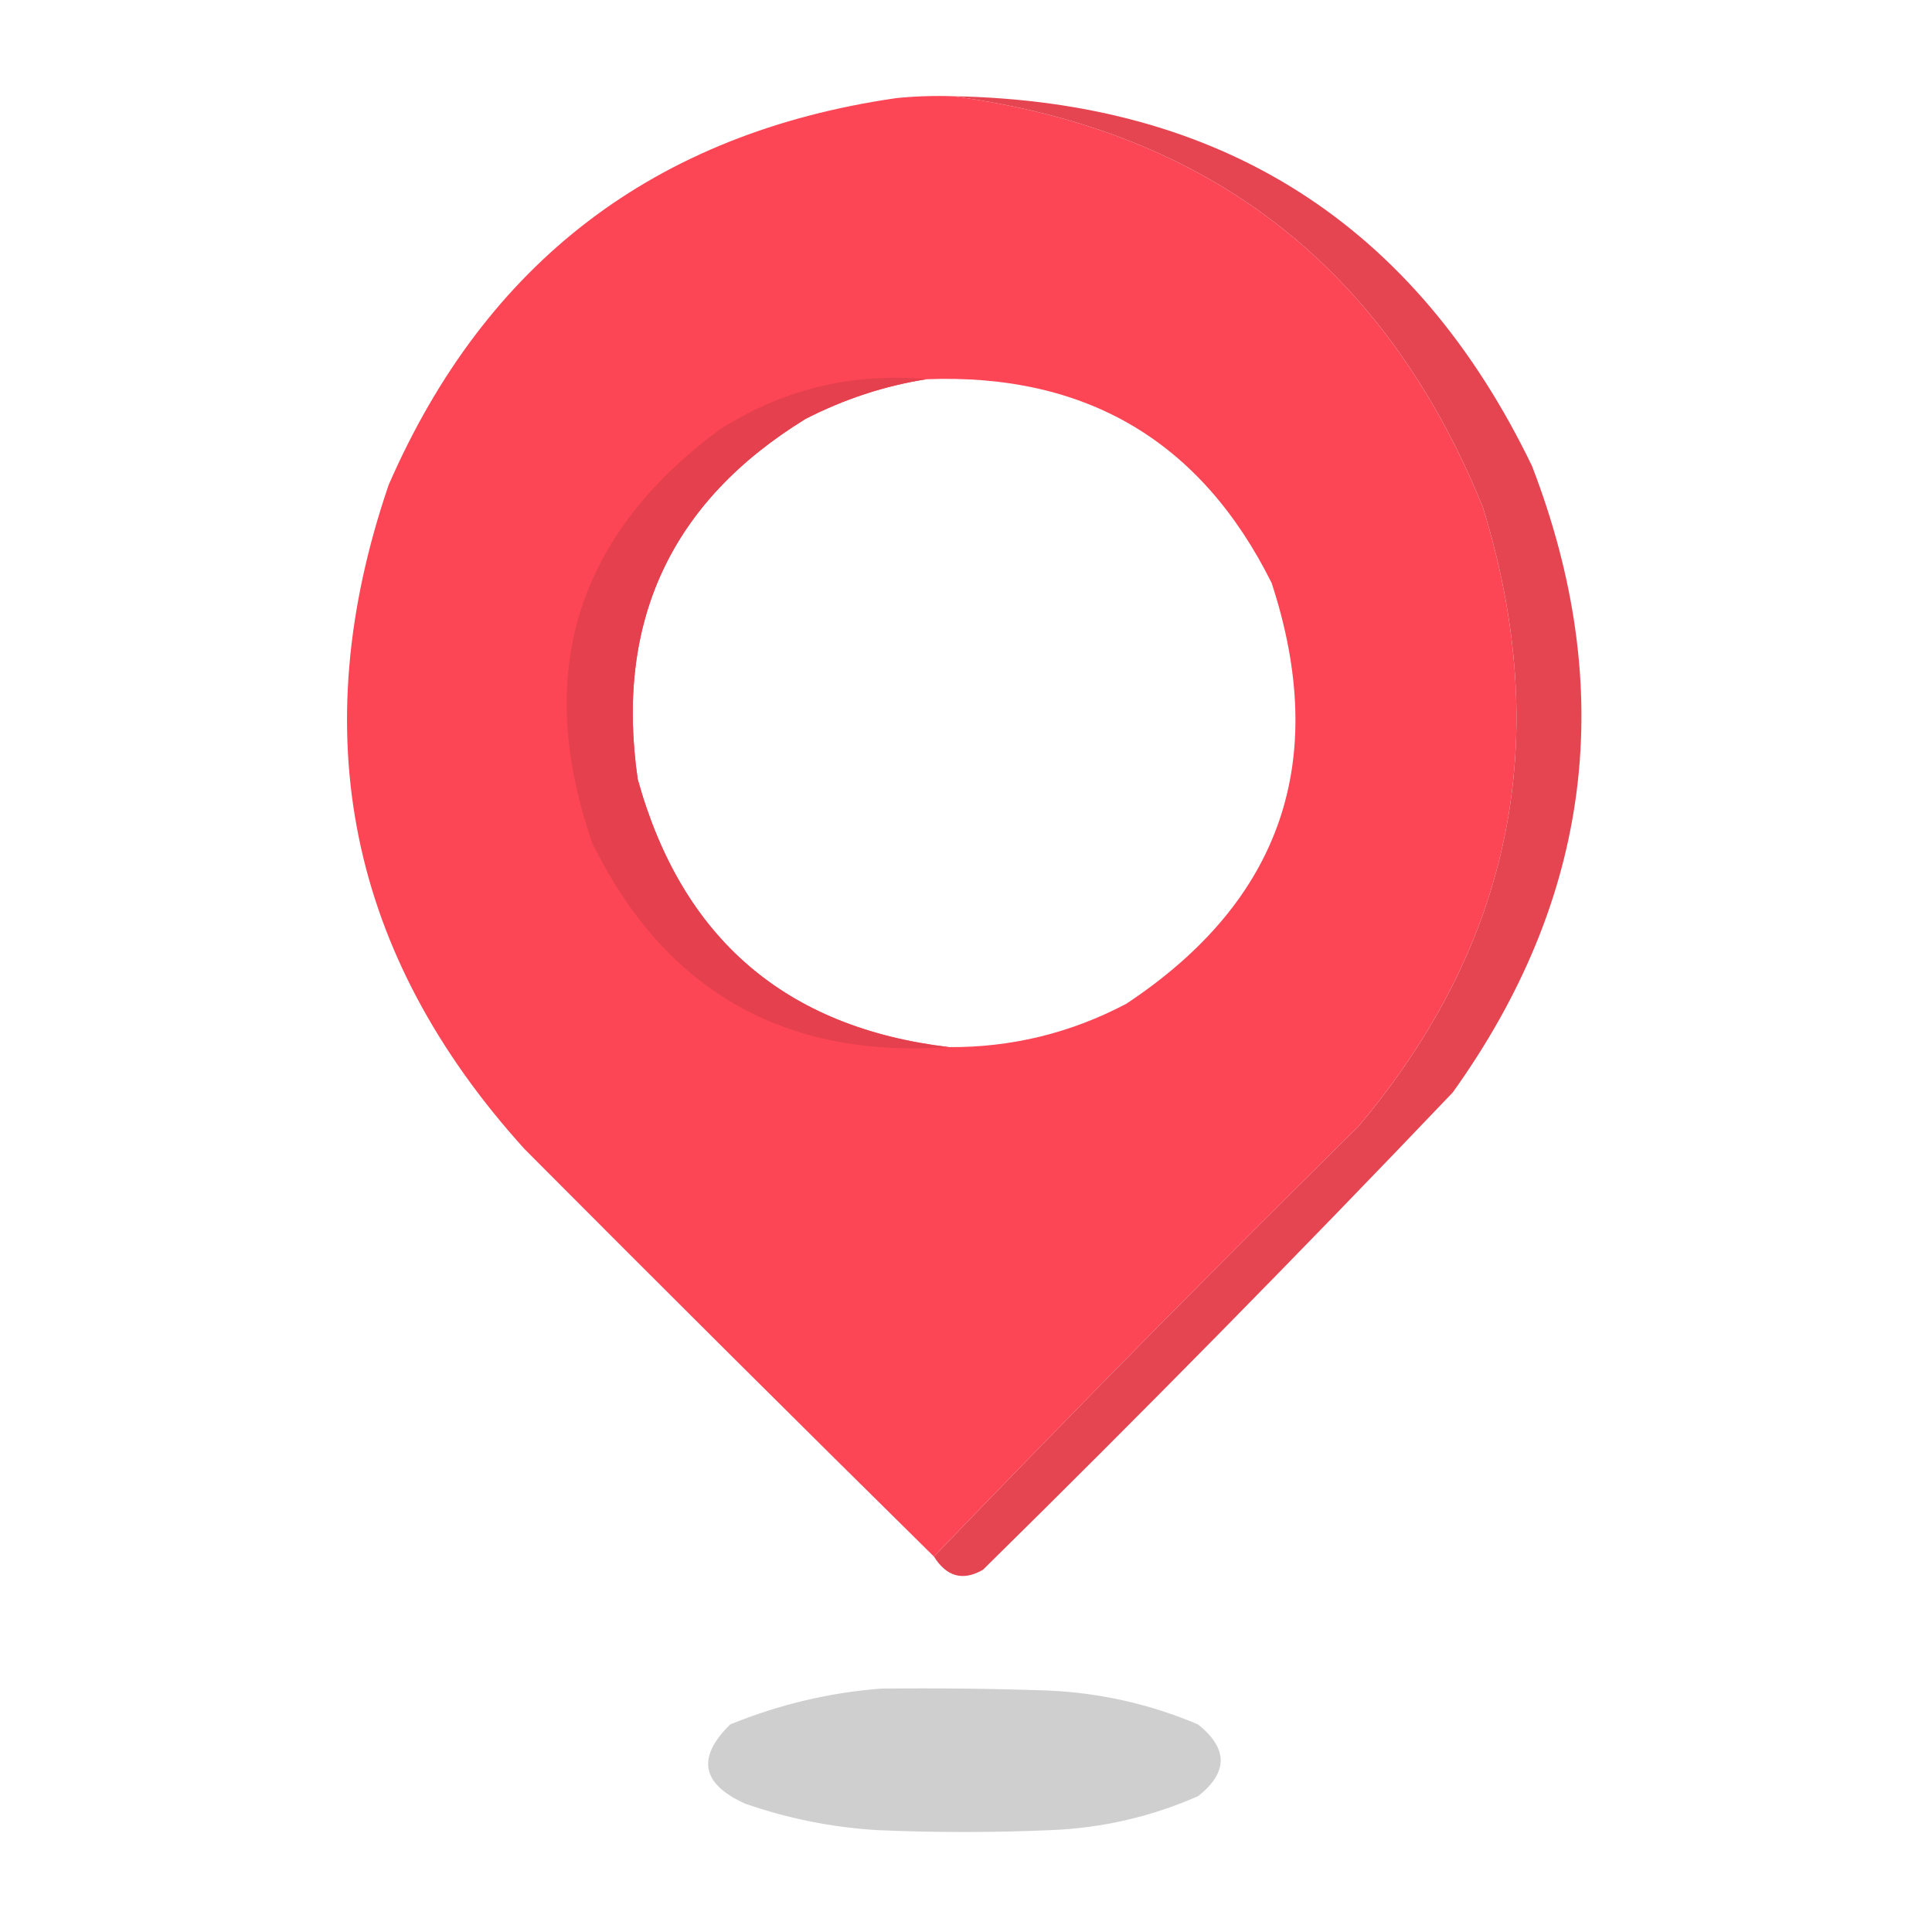 <?xml version="1.0" encoding="UTF-8"?>
<!DOCTYPE svg PUBLIC "-//W3C//DTD SVG 1.1//EN" "http://www.w3.org/Graphics/SVG/1.1/DTD/svg11.dtd">
<svg xmlns="http://www.w3.org/2000/svg" version="1.1" width="512px" height="512px" style="shape-rendering:geometricPrecision; text-rendering:geometricPrecision; image-rendering:optimizeQuality; fill-rule:evenodd; clip-rule:evenodd" xmlns:xlink="http://www.w3.org/1999/xlink">
<g><path style="opacity:0.972" fill="#e4404c" d="M 252.5,25.5 C 323.899,26.773 375.065,59.44 406,123.5C 428.821,182.743 421.821,238.076 385,289.5C 344.224,332.277 302.724,374.444 260.5,416C 255.219,419.055 250.885,417.888 247.5,412.5C 284.415,374.084 321.915,336.084 360,298.5C 400.776,250.029 411.776,195.363 393,134.5C 367.251,70.887 320.418,34.554 252.5,25.5 Z"/></g>
<g><path style="opacity:1" fill="#fc4655" d="M 252.5,25.5 C 320.418,34.554 367.251,70.887 393,134.5C 411.776,195.363 400.776,250.029 360,298.5C 321.915,336.084 284.415,374.084 247.5,412.5C 211.201,376.701 175.035,340.701 139,304.5C 92.453,253.102 80.453,194.435 103,128.5C 128.75,69.43 173.583,35.264 237.5,26C 242.489,25.501 247.489,25.334 252.5,25.5 Z M 245.5,100.5 C 287.77,98.874 318.27,116.874 337,154.5C 352.413,201.6 339.579,238.766 298.5,266C 283.8,273.758 268.133,277.592 251.5,277.5C 208.191,272.367 180.691,248.7 169,206.5C 162.961,164.752 177.795,132.919 213.5,111C 223.724,105.758 234.391,102.258 245.5,100.5 Z"/></g>
<g><path style="opacity:0.966" fill="#e4404d" d="M 245.5,100.5 C 234.391,102.258 223.724,105.758 213.5,111C 177.795,132.919 162.961,164.752 169,206.5C 180.691,248.7 208.191,272.367 251.5,277.5C 207.731,280.543 176.231,262.543 157,223.5C 141.396,178.654 152.563,142.154 190.5,114C 207.248,103.215 225.582,98.715 245.5,100.5 Z"/></g>
<g><path style="opacity:0.981" fill="#cfcfcf" d="M 233.5,447.5 C 248.17,447.333 262.837,447.5 277.5,448C 291.406,448.581 304.74,451.581 317.5,457C 325.491,463.382 325.491,469.715 317.5,476C 305.092,481.458 292.092,484.458 278.5,485C 263.167,485.667 247.833,485.667 232.5,485C 220.501,484.278 208.835,481.945 197.5,478C 185.894,472.782 184.561,465.782 193.5,457C 206.449,451.714 219.783,448.548 233.5,447.5 Z"/></g>
</svg>
